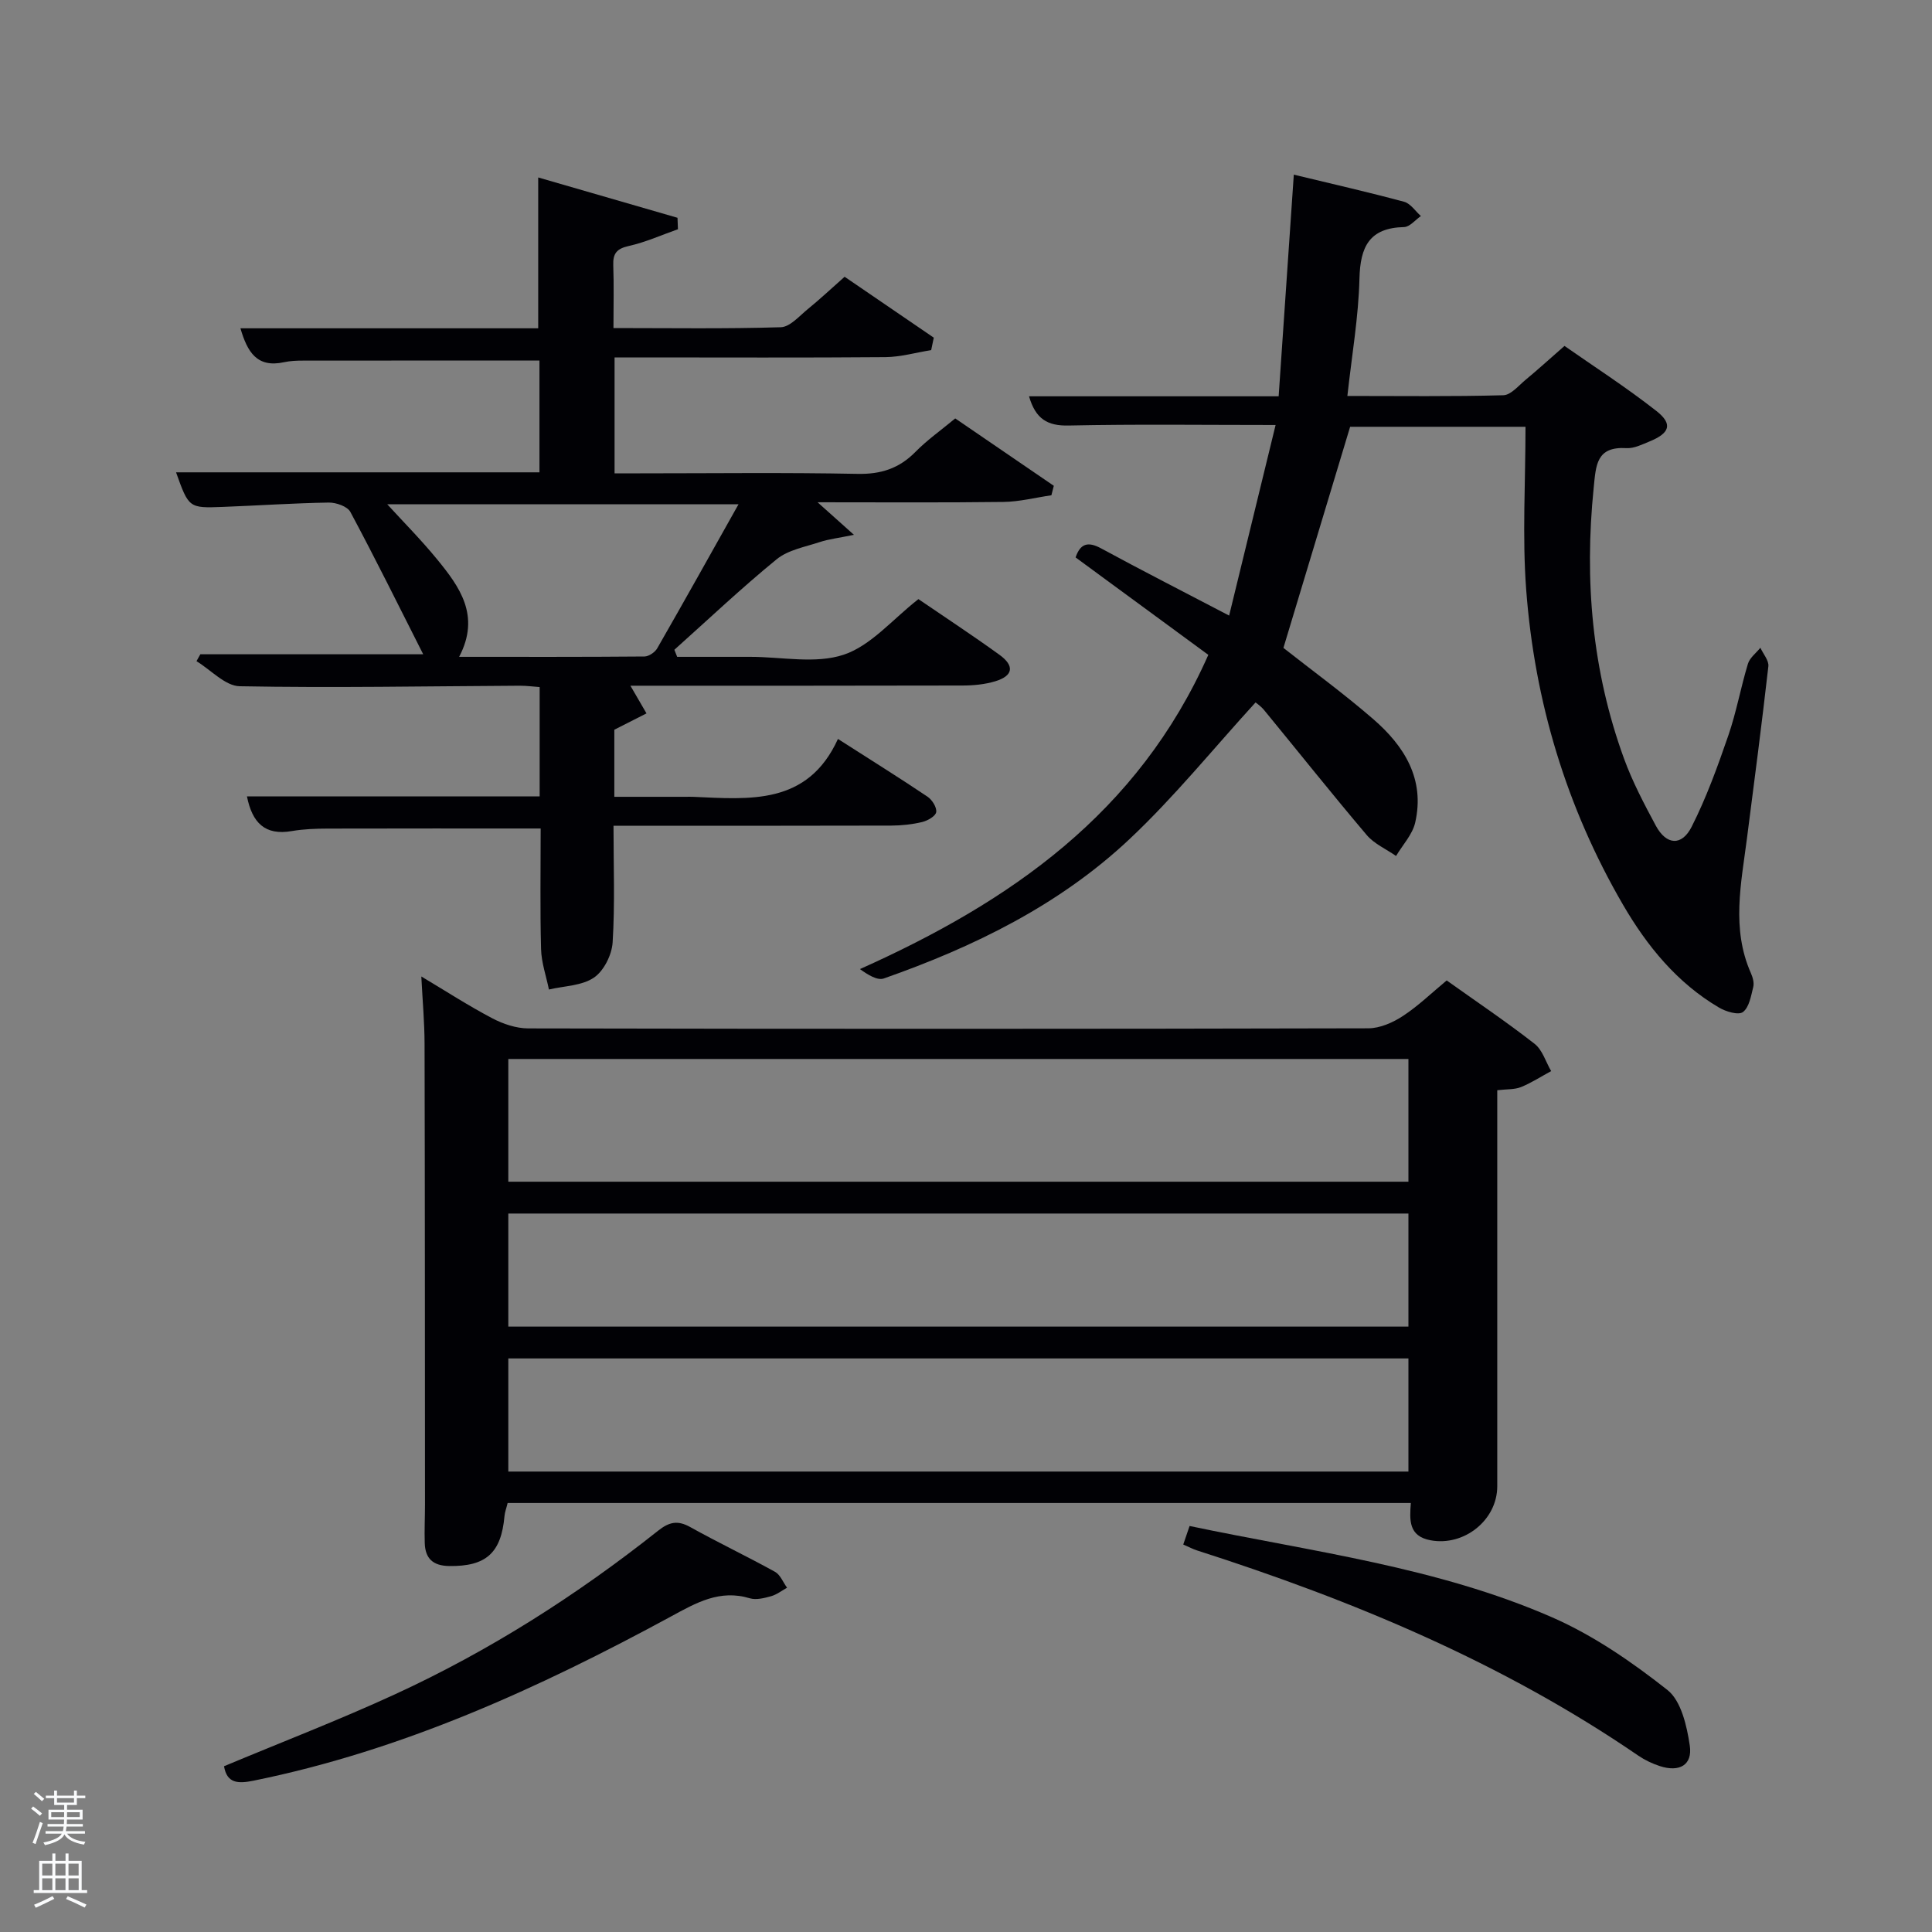 <svg enable-background="new 0 0 400 400" viewBox="0 0 400 400" xmlns="http://www.w3.org/2000/svg"><rect x="0" y="0" width="400" height="400" fill="#808080" stroke="none"/><path d="m6.44 374.46.42-.45c.65.47 1.27.95 1.85 1.44l-.45.49c-.65-.56-1.25-1.06-1.82-1.48m.93 7.33-.63-.26c.55-1.36 1.05-2.8 1.52-4.33.19.1.38.19.59.27-.46 1.29-.95 2.73-1.48 4.32m-.38-10.38.44-.42c.43.34 1.01.82 1.74 1.44l-.49.49c-.53-.51-1.09-1.01-1.69-1.51m2.5.35h1.72v-1.04h.59v1.04h3.52v-1.04h.59v1.04h1.75v.53h-1.75v1.42h-2.03v.97h3.22v2.03h-3.24c0 .35-.01.66-.03.93h3.32v.53h-3.37c-.03.27-.08.58-.15.94h3.96v.53h-3.71c.67.92 1.93 1.48 3.79 1.68-.13.24-.23.44-.29.59-2.13-.38-3.48-1.08-4.04-2.12-.43.97-1.77 1.72-4.03 2.23-.09-.19-.2-.37-.33-.55 2.1-.42 3.37-1.03 3.81-1.83h-3.36v-.53h3.58c.08-.29.13-.61.16-.94h-3.33v-.53h3.39c.02-.27.04-.58.04-.93h-3.23v-2.03h3.25v-.97h-2.07v-1.42h-1.73zm1.12 3.44v1h2.65c.01-.3.02-.44.02-.4v-.25-.35zm1.19-2h3.52v-.91h-3.52zm4.71 2h-2.63v.59c0 .15-.01.28-.01.4h2.64z" fill="#fafbfc"/><path d="m13.56 383.74h.63v1.52h2.72v6.07h1.13v.6h-11.06v-.6h1.13v-6.07h2.73v-1.52h.63v1.52h2.1v-1.52zm-2.69 8.83.38.56c-1.24.63-2.53 1.25-3.85 1.85-.1-.21-.21-.42-.34-.63 1.36-.55 2.63-1.15 3.81-1.78m-2.13-4.27h2.1v-2.45h-2.1zm0 3.04h2.1v-2.46h-2.1zm2.72-3.04h2.1v-2.45h-2.1zm0 3.04h2.1v-2.46h-2.1zm6.07 3.6c-1.41-.71-2.7-1.3-3.86-1.78l.35-.56c1.45.62 2.75 1.19 3.88 1.72zm-1.25-9.09h-2.1v2.45h2.1zm-2.09 5.49h2.1v-2.46h-2.1z" fill="#fafbfc"/><g fill="#010105"><path d="m105.1 311.18c-.27 1.11-.58 1.89-.65 2.7-.68 7.69-3.85 10.45-11.44 10.35-3.37-.05-4.97-1.55-5.07-4.75-.09-2.66.05-5.33.05-7.99-.02-31.83-.01-63.65-.09-95.48-.01-4.29-.4-8.59-.67-13.84 5.16 3.08 9.81 6.09 14.68 8.65 2.24 1.18 4.94 2.09 7.44 2.1 57.99.12 115.97.12 173.96-.02 2.4-.01 5.06-1.18 7.13-2.54 3.18-2.08 5.96-4.78 9.08-7.37 6.12 4.36 12.32 8.53 18.2 13.12 1.63 1.27 2.31 3.74 3.43 5.65-2.08 1.12-4.08 2.43-6.25 3.31-1.32.53-2.91.41-4.91.65v5.52c0 25.49.01 50.99 0 76.48 0 7.01-6.88 12.47-13.8 11.18-4.58-.85-4.36-4.18-4.09-7.72-62.31 0-124.43 0-187 0zm.14-66.52h186.36c0-8.73 0-17.12 0-25.41-62.31 0-124.22 0-186.36 0zm0 30h186.36c0-8.06 0-15.78 0-23.41-62.31 0-124.22 0-186.36 0zm0 30.01h186.36c0-8.06 0-15.77 0-23.42-62.3 0-124.21 0-186.36 0z"/><path d="m192.79 72.49c-3.16.5-6.31 1.42-9.47 1.45-16.83.14-33.66.06-50.49.06-1.79 0-3.58 0-5.59 0v24h5.3c15 0 30-.19 44.99.11 4.86.1 8.63-1.12 12.01-4.56 2.43-2.47 5.31-4.49 8.23-6.92 6.89 4.71 13.65 9.33 20.41 13.95-.17.65-.33 1.31-.5 1.96-3.31.48-6.62 1.34-9.94 1.38-12.59.16-25.17.07-38.47.07 2.5 2.24 4.38 3.92 7.53 6.74-3.29.68-5.25.89-7.08 1.5-3.05 1.01-6.54 1.62-8.91 3.55-7.3 5.96-14.16 12.46-21.19 18.75.19.49.39.98.58 1.46h12.13 3c6.5 0 13.5 1.51 19.35-.44 5.65-1.88 10.11-7.33 15.47-11.51 5.31 3.63 11.14 7.45 16.78 11.53 3.18 2.3 2.83 4.36-.87 5.48-2.18.66-4.56.88-6.85.88-22.99.06-45.98.04-68.69.04 1.12 1.93 2.22 3.83 3.33 5.73-2.13 1.08-4.26 2.16-6.66 3.38v13.89h14.74c.5 0 1-.02 1.5 0 11.74.51 23.77 1.82 30.06-11.98 6.9 4.42 12.79 8.09 18.55 11.96.95.64 1.94 2.22 1.79 3.19-.13.84-1.78 1.78-2.9 2.05-2.08.5-4.26.73-6.4.74-17.16.05-34.33.03-51.49.03-1.8 0-3.61 0-6.02 0 0 8.28.31 16.24-.18 24.14-.16 2.58-1.82 5.92-3.88 7.31-2.51 1.7-6.16 1.71-9.31 2.46-.57-2.8-1.56-5.58-1.63-8.39-.22-8.3-.08-16.6-.08-24.95-14.87 0-29.46-.02-44.05.02-2.48.01-5.01.09-7.45.51-5.59.98-8.22-1.72-9.31-7.17h60.6c0-7.59 0-14.86 0-22.64-1.27-.09-2.69-.28-4.11-.28-19.33.1-38.66.47-57.98.11-3.02-.06-5.97-3.38-8.96-5.19.27-.48.53-.95.8-1.43h46.14c-5.12-10.12-9.94-19.88-15.08-29.47-.62-1.15-2.95-1.96-4.48-1.94-7.31.12-14.62.62-21.93.9-7.02.27-7.05.21-9.68-7.16h75.24c0-7.87 0-15.59 0-23.14-16.38 0-32.64-.01-48.91.01-1.32 0-2.68.05-3.97.33-5.61 1.23-7.6-2.12-9.03-7.02h61.65c0-10.48 0-20.65 0-31.23 9.66 2.8 19.25 5.58 28.84 8.35.03.79.06 1.58.09 2.37-3.39 1.19-6.71 2.7-10.19 3.47-2.5.56-3.29 1.56-3.2 3.99.15 4.13.04 8.27.04 13 11.78 0 23.22.18 34.65-.17 1.9-.06 3.82-2.31 5.57-3.74 2.45-1.99 4.75-4.15 7.64-6.71 6.14 4.2 12.3 8.41 18.46 12.61-.18.9-.36 1.74-.54 2.58zm-39.89 31.92c-25.1 0-49.25 0-72.72 0 3.35 3.67 6.99 7.33 10.25 11.31 4.72 5.75 9.11 11.74 4.63 20.27 13.17 0 25.77.04 38.37-.07.9-.01 2.17-.87 2.64-1.69 5.6-9.75 11.07-19.57 16.83-29.82z"/><path d="m267.87 36.16c8.12 1.96 15.52 3.64 22.85 5.62 1.32.36 2.31 1.93 3.46 2.95-1.16.8-2.3 2.25-3.48 2.28-7.19.17-9.08 4.06-9.24 10.69-.19 7.91-1.57 15.79-2.5 24.28 11.04 0 21.67.14 32.28-.15 1.59-.04 3.18-2.01 4.66-3.23 2.43-2.01 4.77-4.14 8.01-6.98 5.87 4.11 12.68 8.49 19.02 13.46 3.46 2.72 2.8 4.6-1.44 6.33-1.52.62-3.18 1.46-4.73 1.37-6.3-.38-6.33 3.54-6.81 8.27-1.94 19.15-.33 37.85 6.27 55.97 1.75 4.81 4.17 9.41 6.6 13.93 2.17 4.02 5.36 4.3 7.43.2 3.05-6.03 5.37-12.46 7.58-18.87 1.67-4.84 2.57-9.94 4.06-14.85.38-1.25 1.69-2.22 2.58-3.32.58 1.29 1.79 2.65 1.65 3.85-1.35 11.88-2.9 23.75-4.43 35.61-1.2 9.34-3.26 18.69.81 27.89.39.88.71 2.02.49 2.89-.46 1.84-.83 4.19-2.13 5.18-.92.7-3.53-.08-4.95-.92-8.71-5.12-14.93-12.77-19.9-21.32-11.71-20.15-18.29-42.04-20.03-65.21-.83-11.06-.14-22.22-.14-33.72-12.26 0-24.5 0-36.31 0-4.59 15.21-9.17 30.39-13.81 45.78 5.89 4.64 12.46 9.43 18.58 14.73 6.44 5.57 10.76 12.43 8.7 21.44-.57 2.48-2.6 4.62-3.96 6.91-2.05-1.43-4.52-2.5-6.08-4.34-7.2-8.5-14.14-17.22-21.21-25.83-.7-.86-1.66-1.5-1.8-1.62-8.82 9.66-16.87 19.63-26.13 28.33-14.5 13.63-32.17 22.27-50.83 28.82-1.35.47-3.3-.76-4.95-1.94 31.1-13.93 57.59-32.23 72.13-65.06-9.11-6.68-18.3-13.42-27.48-20.17.97-2.86 2.53-3.37 5.29-1.87 8.44 4.58 17 8.94 26.5 13.91 3.21-13.15 6.33-25.97 9.62-39.46-14.92 0-28.89-.19-42.85.11-4.39.1-6.84-1.35-8.2-6.05h51.68c1.03-15.27 2.04-29.97 3.14-45.89z"/><path d="m46.38 365.68c11.83-4.95 23.76-9.54 35.35-14.87 19.57-9 37.65-20.51 54.52-33.89 2.27-1.8 4.03-2.22 6.63-.77 5.79 3.23 11.78 6.07 17.58 9.28 1.1.61 1.67 2.17 2.49 3.29-1.1.61-2.13 1.43-3.31 1.76-1.41.39-3.08.82-4.39.43-6.24-1.89-11.12.93-16.32 3.76-27.39 14.86-55.59 27.73-86.39 33.99-3.3.68-5.55.57-6.16-2.98z"/><path d="m244.98 319.78c.45-1.32.81-2.38 1.31-3.84 25.35 5.33 51.2 8.47 75.08 18.92 8.54 3.74 16.5 9.23 23.85 15.03 2.85 2.25 4.03 7.45 4.63 11.5.6 4.06-2.16 5.58-6.2 4.26-1.56-.51-3.1-1.24-4.45-2.16-28.1-19.25-59.13-32.16-91.37-42.49-.79-.25-1.53-.65-2.85-1.22z"/></g></svg>